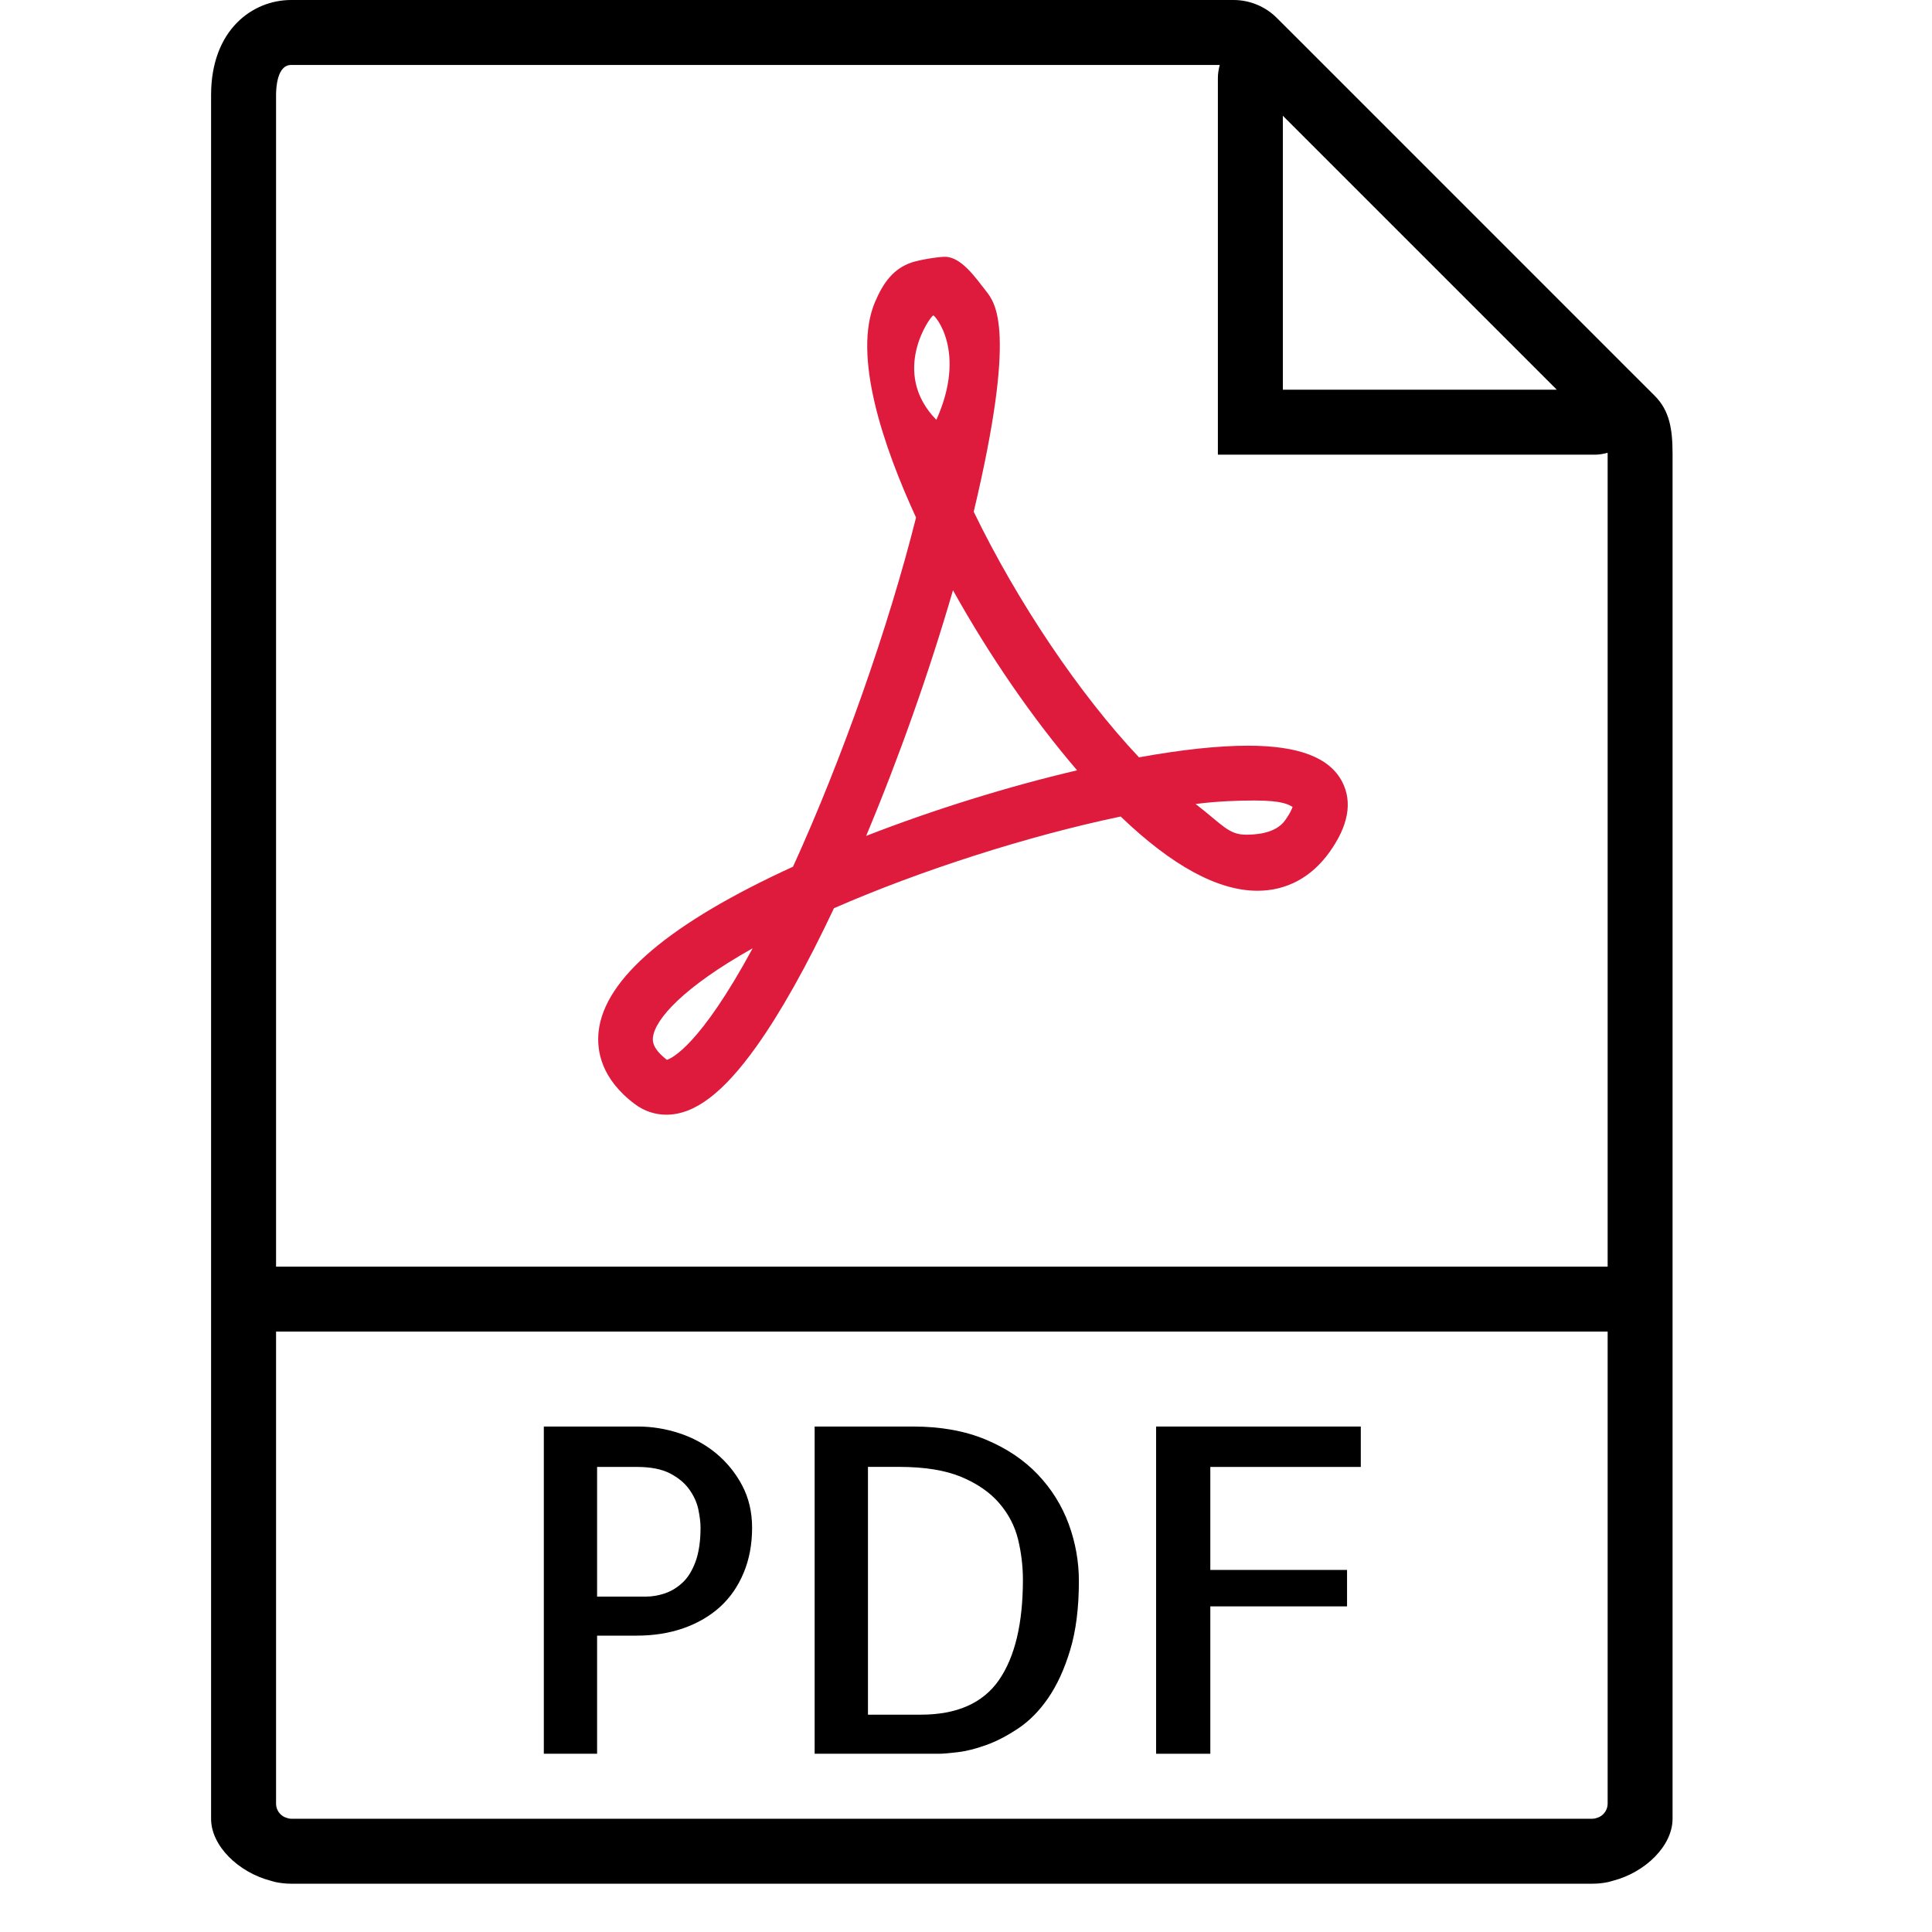 <?xml version="1.0" encoding="UTF-8" standalone="no"?><!DOCTYPE svg PUBLIC "-//W3C//DTD SVG 1.1//EN" "http://www.w3.org/Graphics/SVG/1.1/DTD/svg11.dtd"><svg width="100%" height="100%" viewBox="0 0 35 35" version="1.1" xmlns="http://www.w3.org/2000/svg" xmlns:xlink="http://www.w3.org/1999/xlink" xml:space="preserve" xmlns:serif="http://www.serif.com/" style="fill-rule:evenodd;clip-rule:evenodd;stroke-linejoin:round;stroke-miterlimit:1.414;"><g><path d="M29.977,7.17l-0.454,-0.453l-5.939,-5.94l-0.454,-0.453c-0.205,-0.206 -0.49,-0.324 -0.781,-0.324l-17.076,0c-0.697,0 -1.449,0.539 -1.449,1.722l0,31.226c0,0.492 0.496,0.972 1.082,1.124c0.029,0.007 0.057,0.018 0.088,0.024c0.092,0.019 0.185,0.029 0.279,0.029l23.578,0c0.094,0 0.188,-0.01 0.28,-0.029c0.03,-0.006 0.058,-0.017 0.088,-0.024c0.586,-0.152 1.081,-0.632 1.081,-1.124l0,-0.273l0,-9.729l0,-14.722c0,-0.451 -0.054,-0.784 -0.323,-1.054Zm-1.774,-0.11l-4.963,0l0,-4.963l4.963,4.963Zm-22.93,25.888c-0.041,0 -0.079,-0.015 -0.116,-0.029c-0.092,-0.043 -0.156,-0.135 -0.156,-0.244l0,-8.552l24.123,0l0,8.552c0,0.109 -0.065,0.2 -0.156,0.244c-0.037,0.014 -0.075,0.029 -0.117,0.029l-23.578,0Zm-0.272,-10.002l0,-21.224c0,-0.128 0.019,-0.545 0.272,-0.545l16.824,0c-0.019,0.074 -0.034,0.15 -0.034,0.23l0,6.83l6.831,0c0.079,0 0.155,-0.015 0.229,-0.034c0,0.009 0.001,0.012 0.001,0.021l0,14.722l-24.123,0Z" style="fill-rule:nonzero;"/><path d="M12.969,26.325c-0.196,-0.16 -0.418,-0.281 -0.664,-0.361c-0.247,-0.081 -0.496,-0.121 -0.748,-0.121l-1.705,0l0,5.928l0.965,0l0,-2.14l0.717,0c0.31,0 0.595,-0.045 0.852,-0.136c0.257,-0.091 0.477,-0.22 0.66,-0.386c0.182,-0.166 0.324,-0.371 0.426,-0.616c0.102,-0.244 0.153,-0.516 0.153,-0.816c0,-0.284 -0.06,-0.54 -0.181,-0.769c-0.121,-0.228 -0.28,-0.421 -0.475,-0.583Zm-0.366,1.959c-0.06,0.164 -0.137,0.291 -0.233,0.382c-0.097,0.091 -0.203,0.157 -0.318,0.197c-0.115,0.04 -0.233,0.061 -0.35,0.061l-0.885,0l0,-2.349l0.724,0c0.246,0 0.444,0.039 0.595,0.116c0.15,0.078 0.267,0.174 0.35,0.29c0.083,0.115 0.138,0.236 0.165,0.362c0.026,0.126 0.04,0.237 0.04,0.333c0,0.242 -0.03,0.444 -0.088,0.608Z" style="fill-rule:nonzero;"/><path d="M18.8,26.711c-0.249,-0.262 -0.563,-0.473 -0.941,-0.631c-0.378,-0.158 -0.817,-0.237 -1.315,-0.237l-1.786,0l0,5.928l2.244,0c0.075,0 0.19,-0.009 0.346,-0.028c0.156,-0.019 0.327,-0.061 0.515,-0.129c0.188,-0.067 0.382,-0.168 0.583,-0.302c0.201,-0.134 0.382,-0.317 0.543,-0.551c0.161,-0.234 0.294,-0.523 0.398,-0.869c0.105,-0.346 0.158,-0.763 0.158,-1.251c0,-0.354 -0.062,-0.699 -0.185,-1.034c-0.124,-0.334 -0.31,-0.633 -0.56,-0.896Zm-0.703,3.725c-0.29,0.418 -0.762,0.627 -1.416,0.627l-0.957,0l0,-4.489l0.563,0c0.461,0 0.836,0.061 1.126,0.181c0.289,0.121 0.519,0.279 0.688,0.475c0.169,0.196 0.282,0.414 0.342,0.656c0.058,0.241 0.088,0.485 0.088,0.732c0,0.793 -0.145,1.4 -0.434,1.818Z" style="fill-rule:nonzero;"/><path d="M20.944,31.771l0.982,0l0,-2.67l2.477,0l0,-0.66l-2.477,0l0,-1.866l2.726,0l0,-0.732l-3.708,0l0,5.928Z" style="fill-rule:nonzero;"/><path d="M22.609,13.509c-0.54,0 -1.204,0.071 -1.975,0.211c-1.077,-1.143 -2.201,-2.811 -2.994,-4.449c0.787,-3.312 0.393,-3.781 0.22,-4.002c-0.185,-0.236 -0.446,-0.617 -0.742,-0.617c-0.125,0 -0.463,0.056 -0.598,0.101c-0.339,0.113 -0.521,0.374 -0.667,0.715c-0.416,0.972 0.154,2.63 0.742,3.908c-0.502,1.996 -1.344,4.386 -2.229,6.325c-2.23,1.021 -3.414,2.024 -3.521,2.982c-0.039,0.348 0.043,0.859 0.656,1.319c0.167,0.125 0.364,0.192 0.569,0.192c0.514,0 1.034,-0.395 1.636,-1.24c0.439,-0.617 0.911,-1.458 1.402,-2.501c1.576,-0.689 3.525,-1.312 5.194,-1.661c0.93,0.893 1.762,1.345 2.478,1.345c0.527,0 0.979,-0.243 1.306,-0.701c0.341,-0.477 0.418,-0.904 0.23,-1.271c-0.227,-0.44 -0.785,-0.656 -1.707,-0.656Zm-10.527,5.691c-0.275,-0.211 -0.259,-0.353 -0.253,-0.407c0.036,-0.327 0.549,-0.908 1.806,-1.614c-0.953,1.76 -1.465,1.994 -1.553,2.021Zm4.825,-13.486c0.025,-0.008 0.615,0.648 0.056,1.892c-0.839,-0.858 -0.114,-1.872 -0.056,-1.892Zm-1.216,9.429c0.597,-1.423 1.152,-2.995 1.573,-4.45c0.661,1.187 1.455,2.339 2.249,3.262c-1.256,0.294 -2.593,0.71 -3.822,1.188Zm7.59,-0.282c-0.181,0.254 -0.574,0.26 -0.712,0.26c-0.313,0 -0.43,-0.187 -0.91,-0.556c0.395,-0.05 0.768,-0.063 1.066,-0.063c0.523,0 0.619,0.077 0.691,0.116c-0.013,0.041 -0.047,0.12 -0.135,0.243Z" style="fill:#df1b3d;fill-rule:nonzero;"/></g></svg>